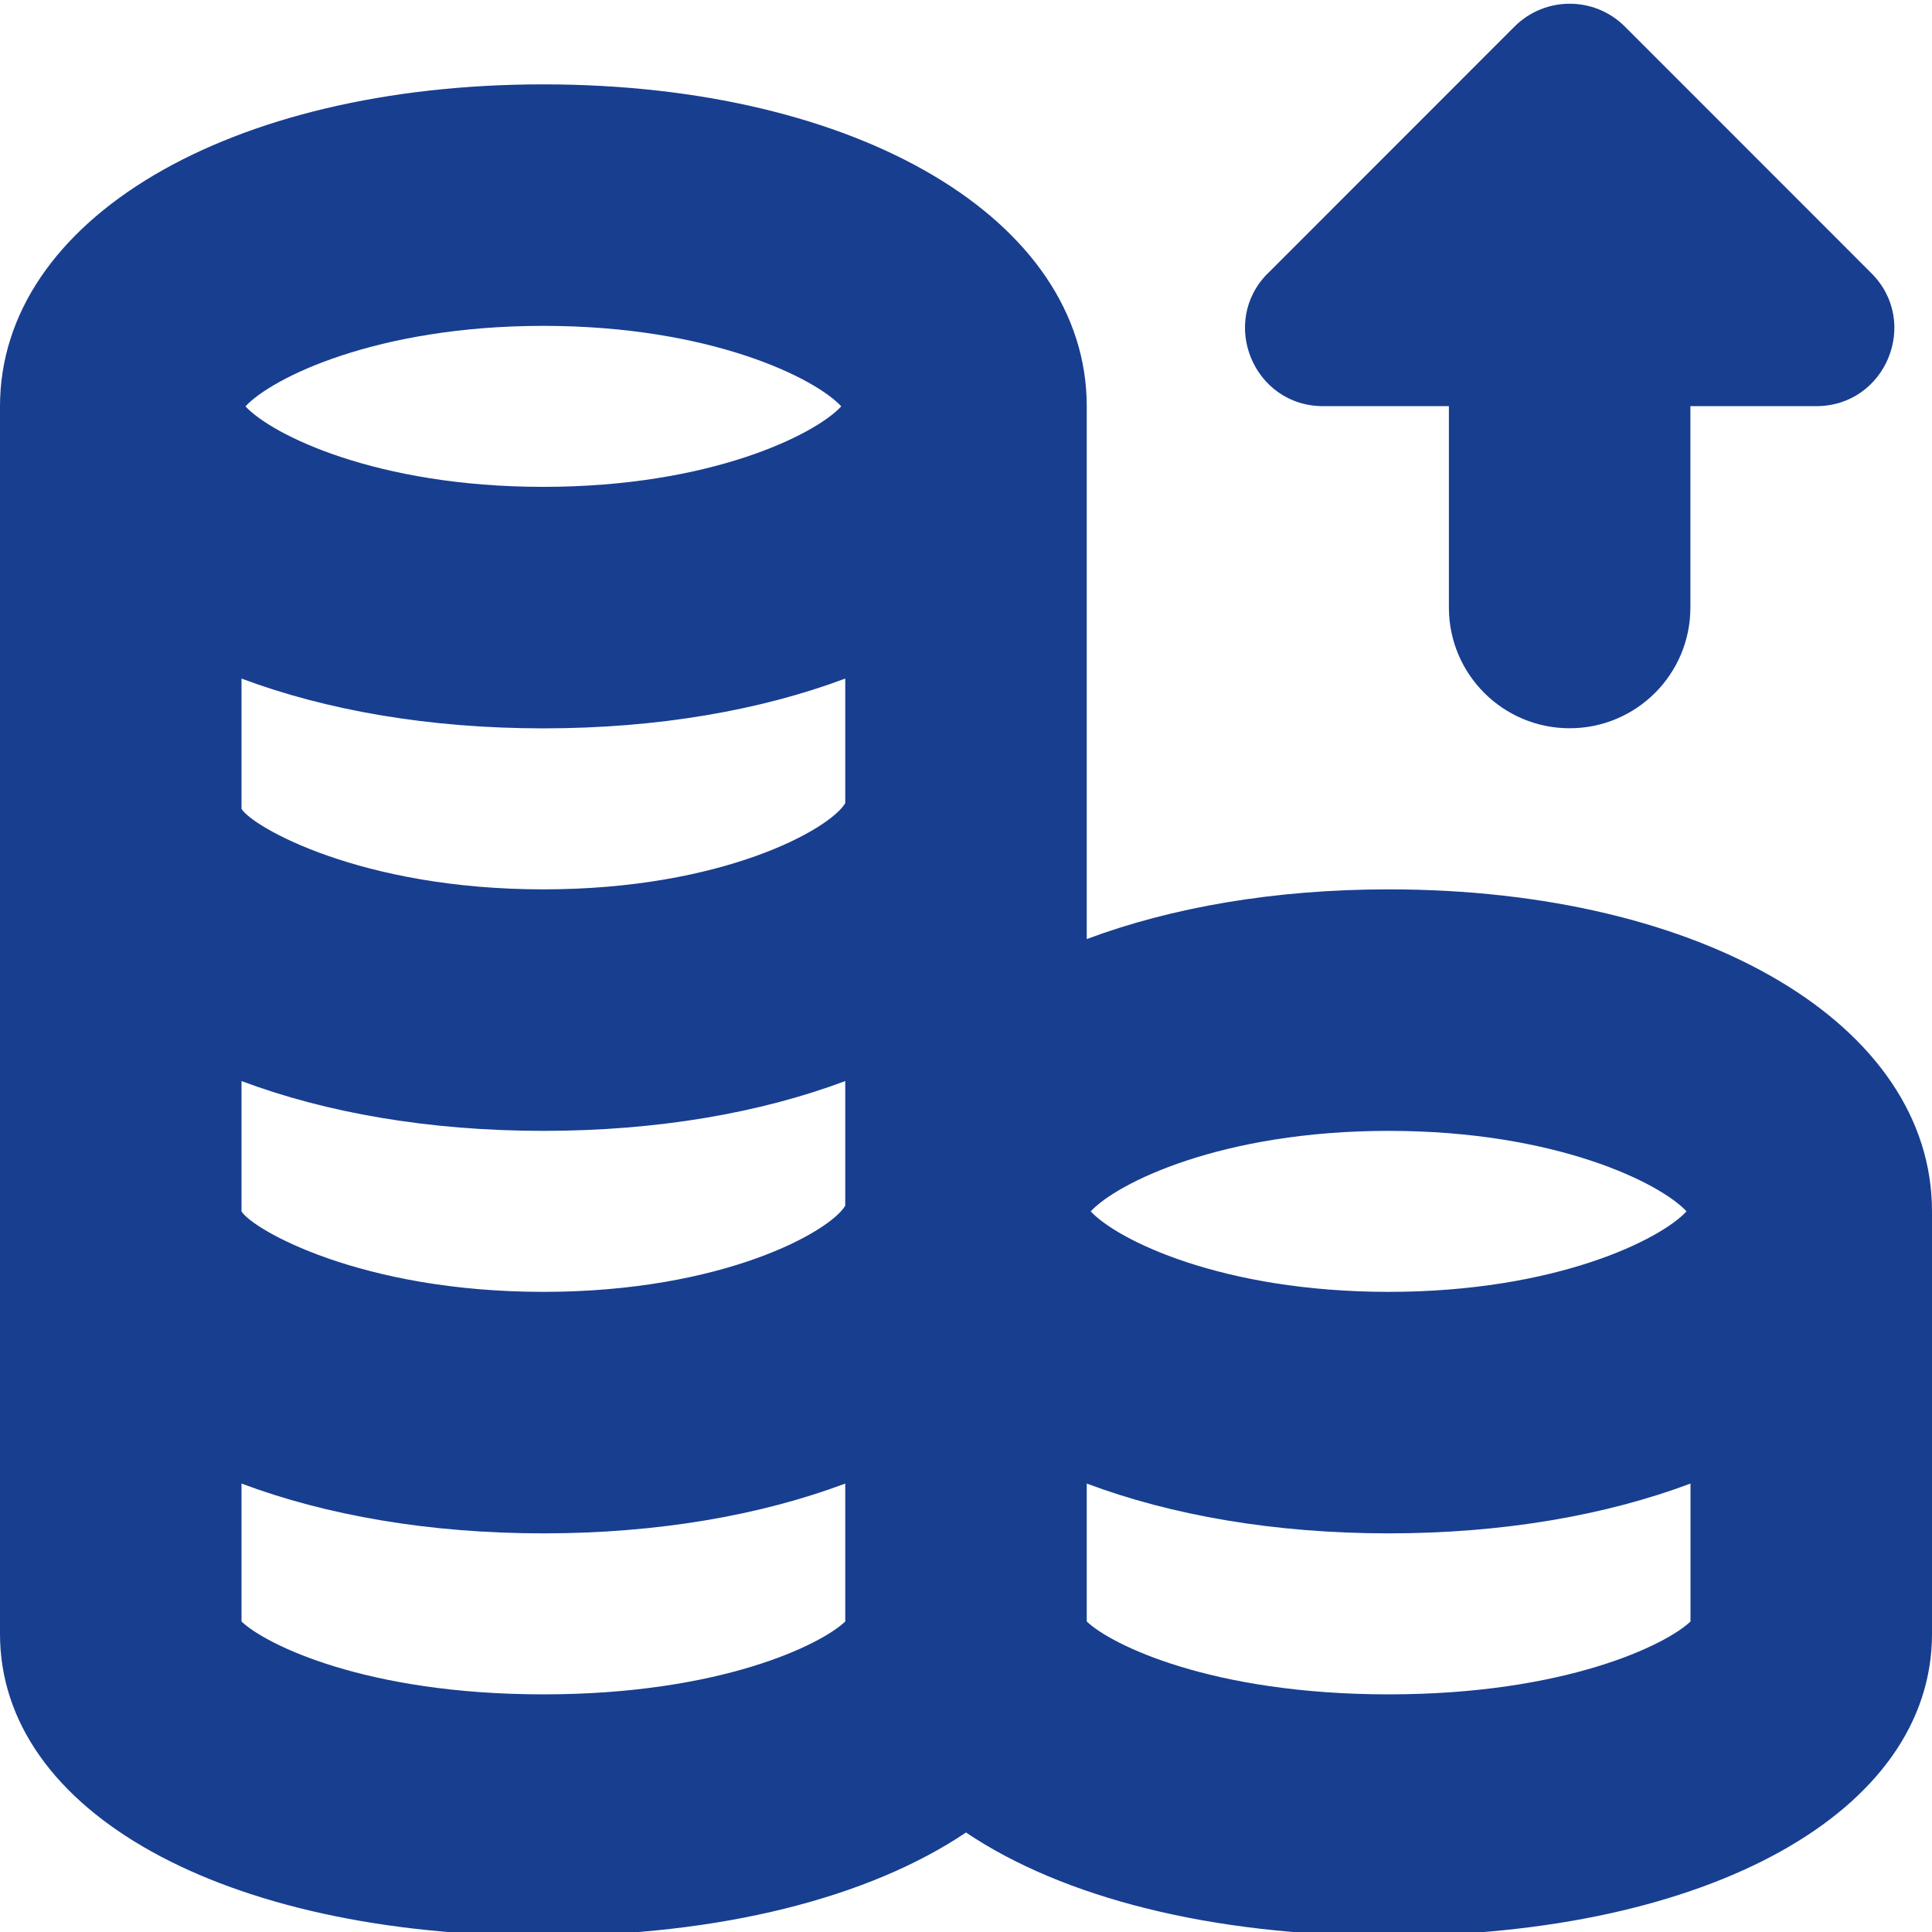 <svg width="18" height="18" viewBox="0 0 18 18" fill="none" xmlns="http://www.w3.org/2000/svg">
<g clip-path="url(#clip0_100_233)">
<path d="M12.938 8.286C11.872 8.286 10.915 8.454 10.125 8.749V3.786C10.125 2.047 7.996 0.786 5.062 0.786C2.129 0.786 0 2.047 0 3.786V15.223C0 16.88 2.081 18.036 5.062 18.036C6.722 18.036 8.102 17.677 9 17.073C9.898 17.677 11.278 18.036 12.938 18.036C15.919 18.036 18 16.88 18 15.223V11.286C18 9.547 15.871 8.286 12.938 8.286ZM12.938 10.536C14.498 10.536 15.471 11.024 15.713 11.286C15.471 11.548 14.498 12.036 12.938 12.036C11.377 12.036 10.404 11.548 10.162 11.286C10.404 11.024 11.377 10.536 12.938 10.536ZM7.875 7.483C7.734 7.723 6.739 8.286 5.062 8.286C3.356 8.286 2.35 7.701 2.25 7.536V6.322C3.04 6.618 3.997 6.786 5.062 6.786C6.128 6.786 7.085 6.618 7.875 6.322V7.483ZM2.25 10.072C3.04 10.368 3.997 10.536 5.062 10.536C6.128 10.536 7.085 10.368 7.875 10.072V11.233C7.734 11.473 6.739 12.036 5.062 12.036C3.356 12.036 2.35 11.452 2.25 11.286V10.072ZM5.062 3.036C6.622 3.036 7.596 3.524 7.838 3.786C7.596 4.048 6.622 4.536 5.062 4.536C3.503 4.536 2.529 4.048 2.287 3.786C2.529 3.524 3.503 3.036 5.062 3.036ZM2.25 15.107V13.822C3.04 14.118 3.997 14.286 5.062 14.286C6.128 14.286 7.085 14.118 7.875 13.822V15.107C7.652 15.321 6.717 15.786 5.062 15.786C3.408 15.786 2.474 15.321 2.25 15.107ZM12.938 15.786C11.283 15.786 10.348 15.321 10.125 15.107V13.822C10.915 14.118 11.872 14.286 12.938 14.286C14.003 14.286 14.96 14.118 15.75 13.822V15.107C15.527 15.321 14.592 15.786 12.938 15.786ZM11.814 2.545L14.111 0.247C14.395 -0.036 14.854 -0.036 15.138 0.247L17.435 2.545C17.893 3.002 17.569 3.784 16.922 3.784H15.749V5.66C15.749 6.282 15.245 6.785 14.624 6.785C14.003 6.785 13.499 6.282 13.499 5.66V3.784H12.327C11.68 3.784 11.356 3.002 11.813 2.545L11.814 2.545Z" fill="#183E90"/>
</g>
<defs>
<clipPath id="clip0_100_233">
<rect width="18" height="18" fill="white"/>
</clipPath>
</defs>
</svg>
